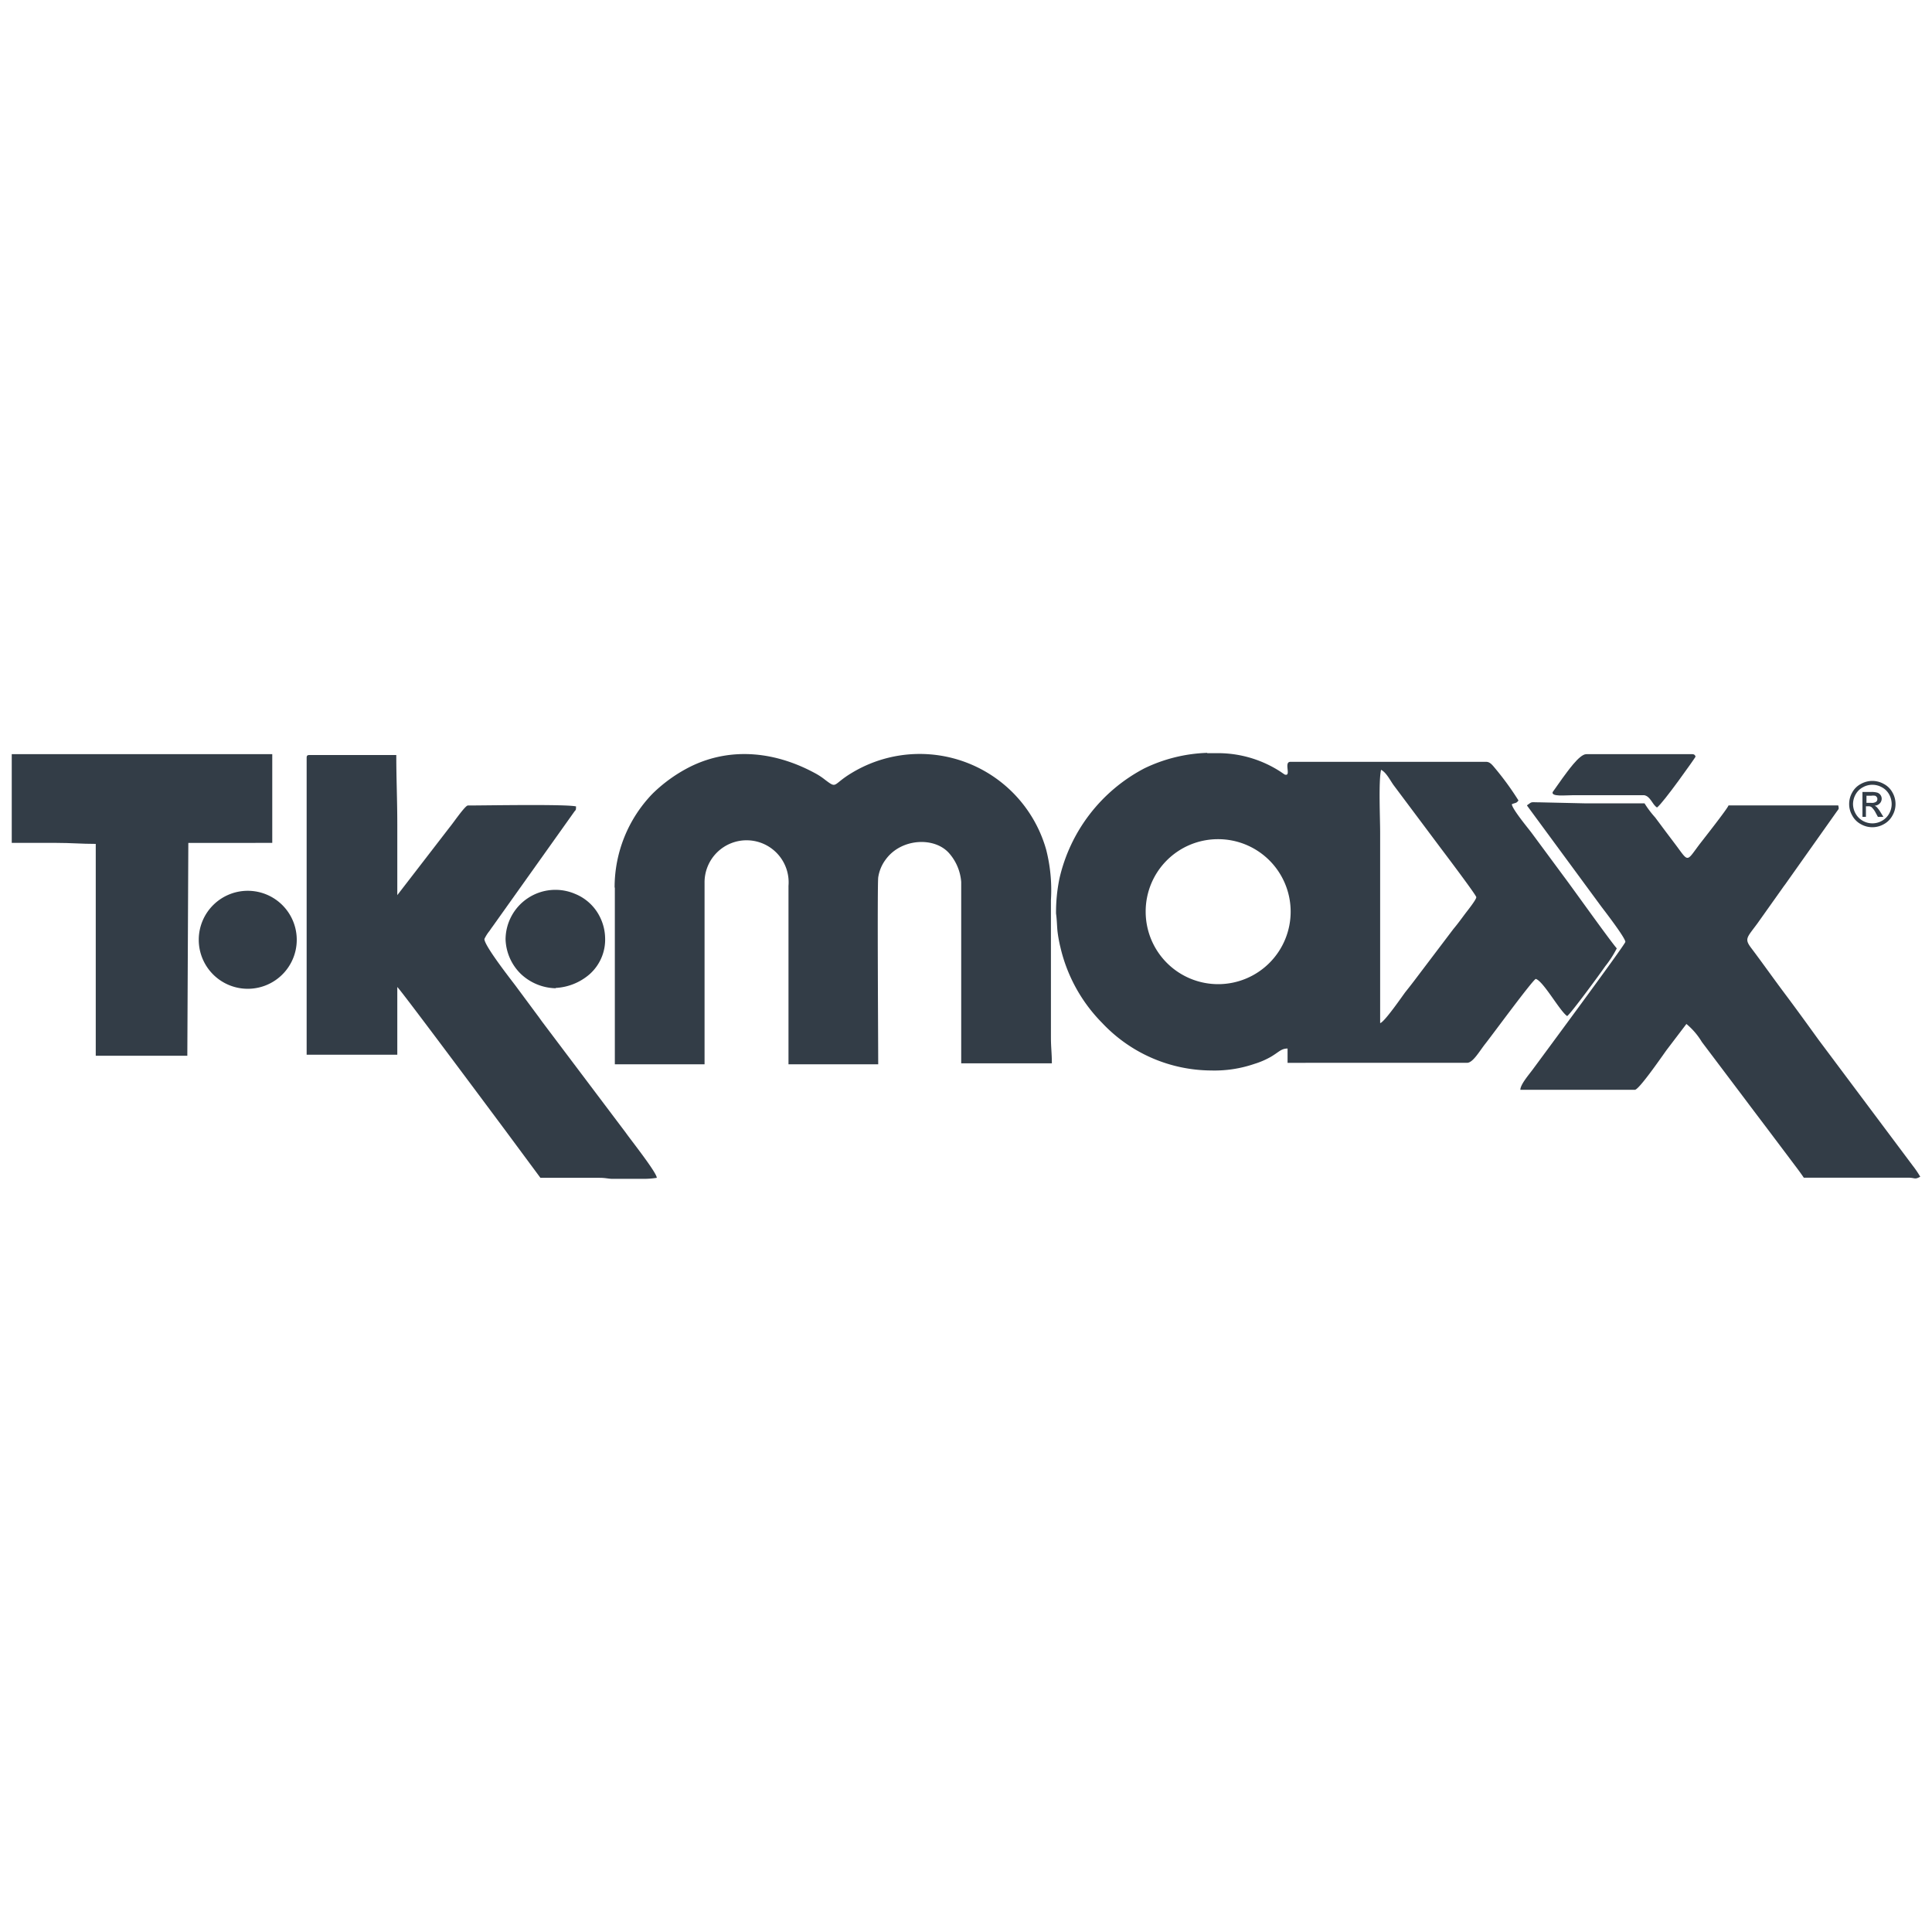 <svg xmlns="http://www.w3.org/2000/svg" viewBox="0 0 250 250"><defs><style>.cls-1,.cls-2{fill:#333d47;}.cls-1{fill-rule:evenodd;}</style></defs><title>clients</title><g id="TKMAXX"><path class="cls-1" d="M157.56,108.59a9.38,9.38,0,1,1-9.31,9.38,9.35,9.35,0,0,1,9.31-9.38Zm-1.33-11.13h1.62a14.86,14.86,0,0,1,7.85,2.4l.53.36c.94.33-.17-1.64.75-1.64H192.3c.52,0,.81.41,1.3,1a37.38,37.38,0,0,1,2.89,4c-.3.41-.4.27-.86.49.05.62,2.09,3.08,2.52,3.65l4.25,5.75c1,1.32,5.86,8.15,6.81,9.25a13.51,13.51,0,0,1-1.5,2.32c-.6.88-4.45,6.13-4.92,6.44-.95-.63-3.09-4.55-4.07-4.81-.58.38-5.49,7.08-6.48,8.34-.8,1-1.63,2.52-2.41,2.52H166.61v-1.85c-.85,0-1.1.46-2.23,1.11a10.48,10.48,0,0,1-2.07.88,15.89,15.89,0,0,1-5.58.85,19.49,19.49,0,0,1-14.1-6.14,20.51,20.51,0,0,1-5.41-9.79,17.16,17.16,0,0,1-.38-2.08c-.07-.67-.08-1.57-.19-2.3a21.87,21.87,0,0,1,.44-4.52,21.49,21.49,0,0,1,11-14.27,20.16,20.16,0,0,1,8.1-2Zm22.36,35v-24.7c0-1.94-.22-6.67.12-8.15.69.36,1.16,1.35,1.63,2l6.13,8.19c.71.94,4.53,6,4.56,6.29s-1.14,1.75-1.42,2.12c-.53.71-1,1.36-1.54,2l-4.68,6.18c-.53.71-1,1.31-1.55,2-.32.42-2.7,3.89-3.25,4Z"/><path class="cls-1" d="M79.56,114.87v22.85H91.17V114.26a5.44,5.44,0,1,1,10.86.37v23.09h11.61c0-2.64-.13-23,0-24.17a5.1,5.1,0,0,1,1-2.37c2-2.71,6.28-2.92,8.17-.78a6.35,6.35,0,0,1,1.57,3.73v23.46h11.73c0-1.28-.12-2.07-.12-3.33V116.48a21.12,21.12,0,0,0-.62-6.55A17,17,0,0,0,110.24,100c-2.56,1.53-1.86,2.12-3.48.9a8.63,8.63,0,0,0-1.11-.75c-5.07-2.81-10.87-3.58-16.21-1a19.43,19.43,0,0,0-5,3.55,17.45,17.45,0,0,0-4.91,12.13Z"/><path class="cls-1" d="M39.68,98.08v38.4H51.41v-8.76c.38.28,13.13,17.42,13.9,18.45l4.62,6.24h7.66c.72,0,1,.1,1.54.13h4.42a10.65,10.65,0,0,0,1.44-.13c0-.68-3.52-5.11-4-5.82L70.25,132.34c-.29-.38-.45-.64-.73-1l-2.84-3.83c-.69-.91-4-5.14-4-6a5.07,5.07,0,0,1,.67-1.06c.28-.42.48-.67.77-1.09l10.16-14.28c.24-.34.25-.16.26-.73-1.32-.31-11.75-.12-14-.12-.36,0-2,2.41-2.36,2.82l-6.77,8.78v-9.13c0-3.15-.13-5.88-.13-9H40.05c-.29,0-.37.09-.37.37Z"/><path class="cls-1" d="M197.61,104.26l9.56,13c.49.65,3.15,4.09,3.15,4.62,0,.31-10.82,14.93-12,16.53-.56.75-1.57,1.92-1.59,2.61h14.82c.55,0,3.64-4.52,4.16-5.22l2.51-3.3a9.11,9.11,0,0,1,2,2.33l5.68,7.53c1.27,1.7,2.49,3.29,3.77,5l1.86,2.47c.65.88,1.29,1.68,1.88,2.56h13.47c1,0,.82.29,1.6-.12a12.8,12.8,0,0,0-1-1.47l-12.15-16.24c-1.48-2.05-2.89-4-4.39-6s-2.85-3.92-4.35-5.91c-.9-1.2-.52-1.33.84-3.19l3.23-4.55c.22-.32.31-.41.52-.72l6.45-9.11c.31-.45.35-.33.24-.86h-14.2c-.12.42-3.42,4.59-3.85,5.16-1.6,2.15-1.32,2.18-2.94,0l-1.38-1.83-1.32-1.77a12.91,12.91,0,0,1-1.38-1.83H205l-5.8-.13c-1.2,0-.89-.12-1.6.38Z"/><path class="cls-1" d="M1.52,109.07H7.33c1.84,0,3.23.13,5.06.13v27.41H24.24l.13-27.54H35.23V97.59H1.52v11.48Z"/><path class="cls-1" d="M71.9,127.84a7.29,7.29,0,0,0,4.4-1.78,6,6,0,0,0,2-4.76,6.34,6.34,0,0,0-.6-2.5,6.16,6.16,0,0,0-3.28-3.13,6.45,6.45,0,0,0-9,5.88A6.55,6.55,0,0,0,67.37,126a6.77,6.77,0,0,0,4.53,1.88Z"/><path class="cls-1" d="M25.72,121.54a6.34,6.34,0,1,0,11-4.23,6.34,6.34,0,0,0-11,4.23Z"/><path class="cls-1" d="M214.4,104.5c.78-.52,5-6.51,5-6.58s-.08-.33-.4-.33H205.26c-.91,0-2.52,2.38-3.07,3.1-.11.15-1.27,1.78-1.28,1.81-.18.62,1.63.4,2.62.4l9.24,0c.82.17,1,1.16,1.63,1.58Z"/><path class="cls-2" d="M242.29,101.05a3.05,3.05,0,0,1,1.47.39,2.7,2.7,0,0,1,1.12,1.1,3,3,0,0,1,.4,1.51,2.94,2.94,0,0,1-.4,1.48,2.73,2.73,0,0,1-1.1,1.11,3,3,0,0,1-3,0,2.73,2.73,0,0,1-1.1-1.11,2.94,2.94,0,0,1-.4-1.48,3,3,0,0,1,.4-1.51,2.7,2.7,0,0,1,1.12-1.1,3.06,3.06,0,0,1,1.48-.39Zm0,.5a2.48,2.48,0,0,0-1.23.32,2.31,2.31,0,0,0-.94.92,2.59,2.59,0,0,0-.34,1.26,2.54,2.54,0,0,0,.34,1.24,2.39,2.39,0,0,0,.92.92,2.51,2.51,0,0,0,2.49,0,2.39,2.39,0,0,0,.92-.92,2.53,2.53,0,0,0,.33-1.24,2.58,2.58,0,0,0-.33-1.26,2.31,2.31,0,0,0-.94-.92,2.5,2.5,0,0,0-1.22-.32ZM241,105.7v-3.22h1.11a2.67,2.67,0,0,1,.82.09.83.83,0,0,1,.56.78.87.87,0,0,1-.26.62,1,1,0,0,1-.67.29.83.83,0,0,1,.28.17,3.86,3.86,0,0,1,.48.64l.39.63H243l-.28-.51a2.62,2.62,0,0,0-.55-.75.67.67,0,0,0-.41-.11h-.31v1.37Zm.52-1.81h.63a1,1,0,0,0,.62-.14.44.44,0,0,0,.16-.36.38.38,0,0,0-.08-.25.44.44,0,0,0-.21-.17,1.65,1.65,0,0,0-.53,0h-.59v1Z"/></g></svg>